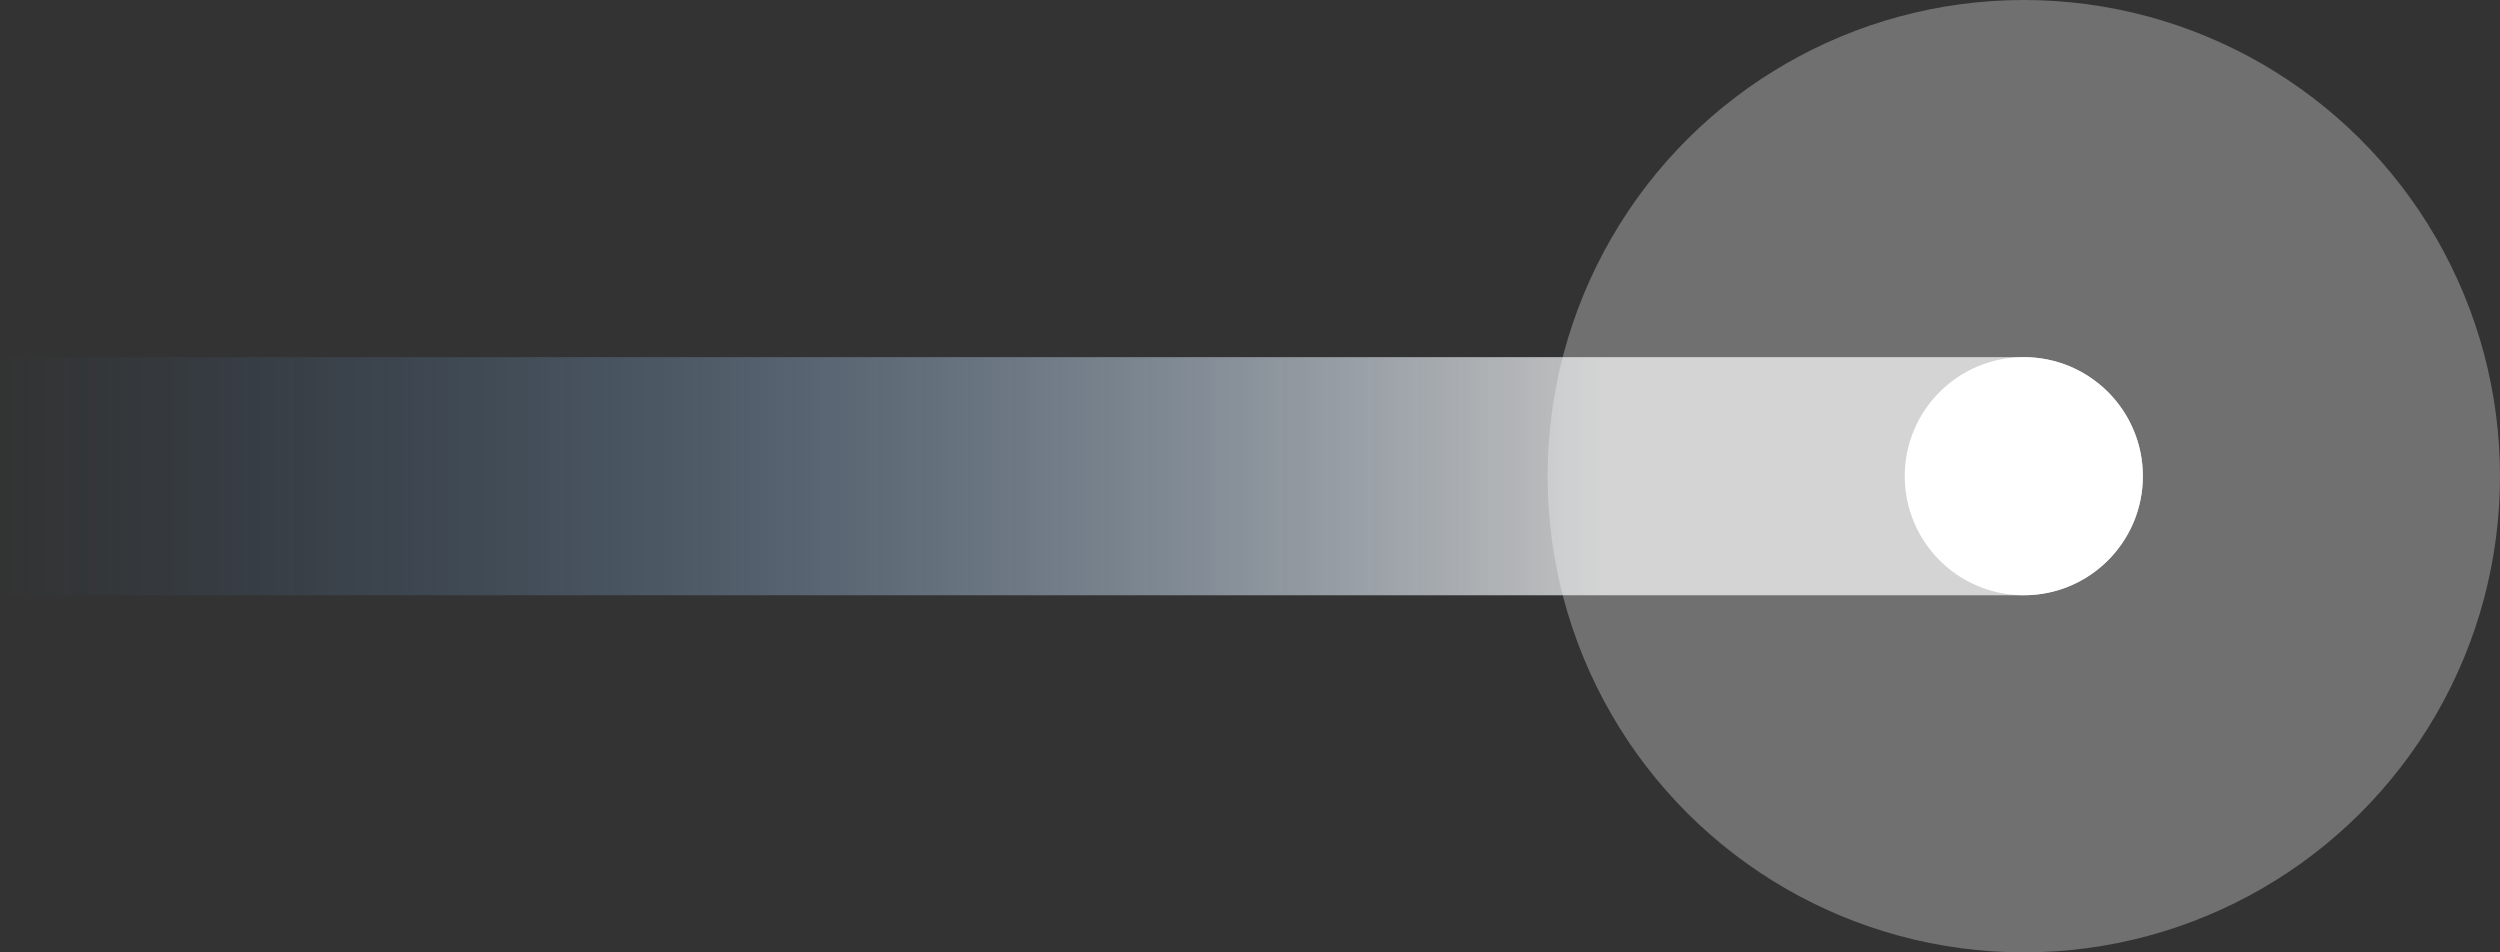 <svg width="21" height="8" viewBox="0 0 21 8" fill="none" xmlns="http://www.w3.org/2000/svg">
<rect x="0" y="0" width="21" height="8" fill="#333333" stroke="none"/>
<circle opacity="0.3" r="4" transform="matrix(-1.19249e-08 -1 -1 1.19249e-08 17 4)" fill="white"/>
<ellipse rx="1" ry="1" transform="matrix(-1.19249e-08 -1 -1 1.19249e-08 17 4)" fill="white"/>
<path d="M0 5L17 5C17.552 5 18 4.552 18 4V4C18 3.448 17.552 3 17 3L6.35731e-08 3L0 5Z" fill="url(#paint0_linear_203_4359)" fill-opacity="0.7"/>
<defs>
<linearGradient id="paint0_linear_203_4359" x1="18" y1="4" x2="-5.55152e-08" y2="4" gradientUnits="userSpaceOnUse">
<stop offset="0.25" stop-color="white"/>
<stop offset="1" stop-color="#387DC5" stop-opacity="0"/>
</linearGradient>
</defs>
</svg>

